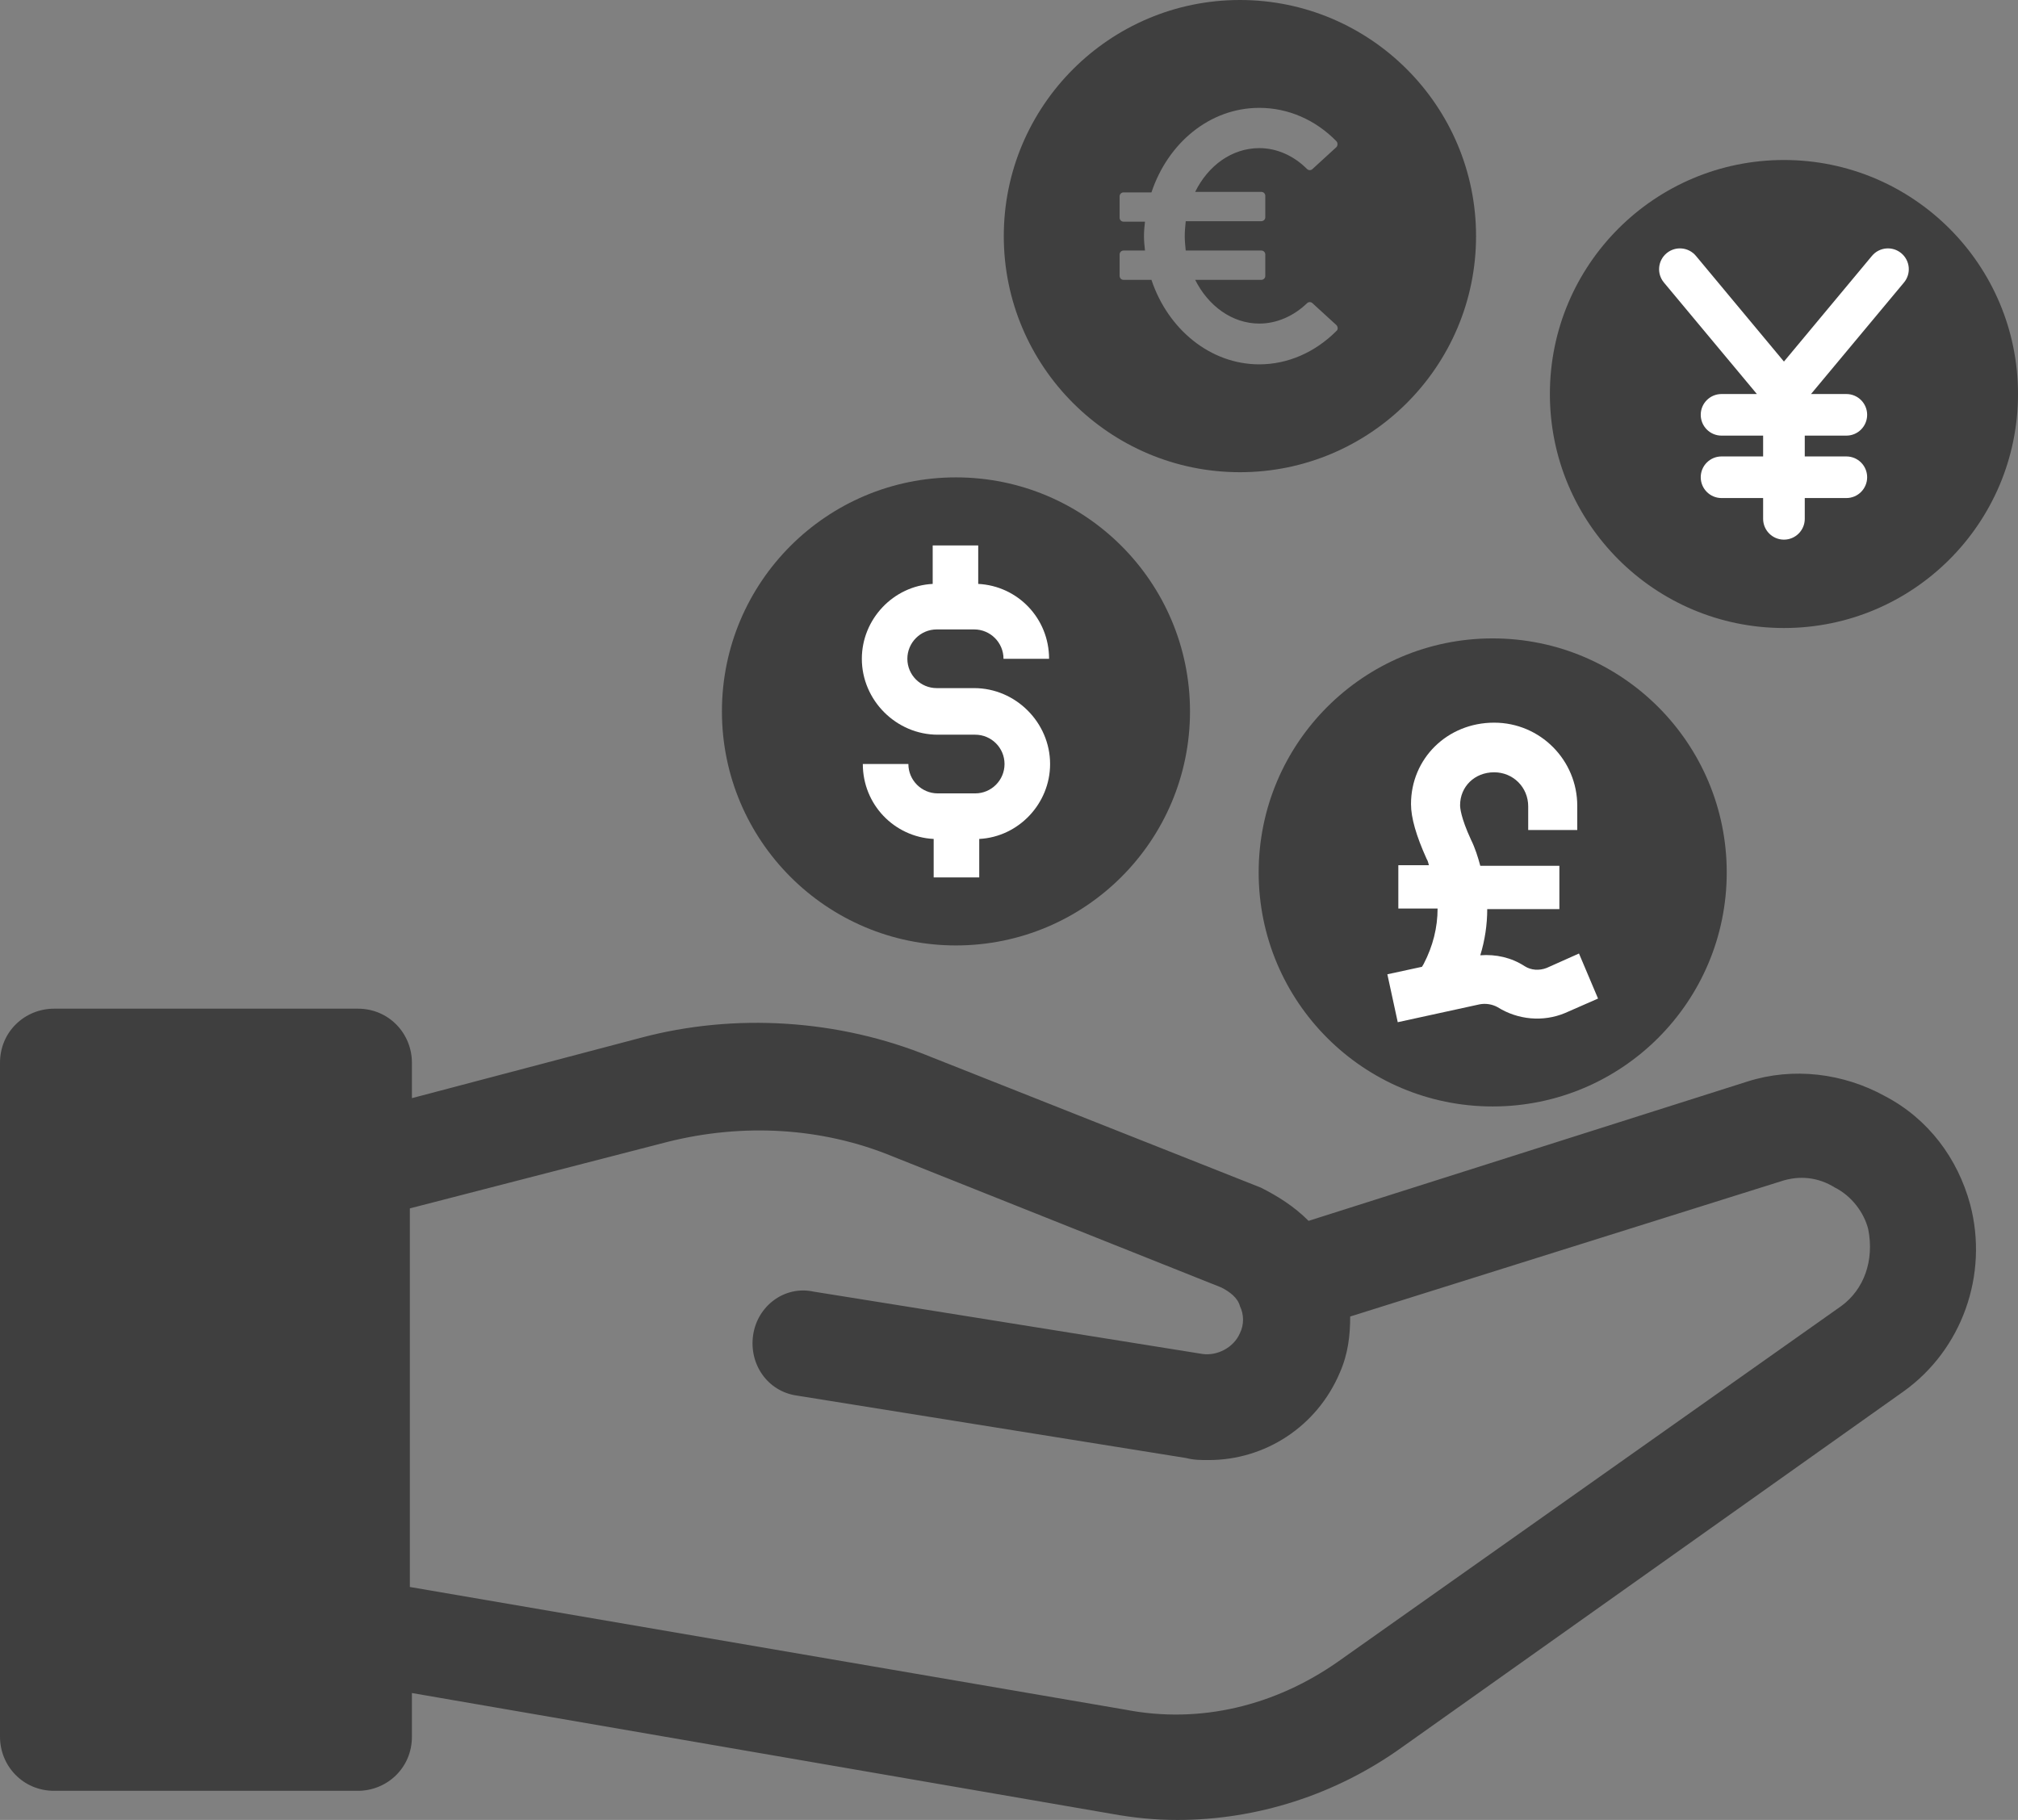 <?xml version="1.0" encoding="UTF-8"?>
<!DOCTYPE svg PUBLIC "-//W3C//DTD SVG 1.1//EN" "http://www.w3.org/Graphics/SVG/1.1/DTD/svg11.dtd">
<svg version="1.1" xmlns="http://www.w3.org/2000/svg" xmlns:xlink="http://www.w3.org/1999/xlink" x="0" y="0" width="51.464" height="46.419" viewBox="0, 0, 51.464, 46.419">
  <rect x="0" y="0" width="51.464" height="46.419" fill="#808080" stroke="none"/>
  <g id="Inner_circle" transform="translate(-26.854, -193.951)">
    <g id="Funder">
      <g id="Dollar">
        <path d="M51.233,218.065 C47.937,218.065 45.265,215.392 45.265,212.096 C45.265,208.8 47.937,206.127 51.233,206.127 C54.53,206.127 57.202,208.8 57.202,212.096 C57.202,215.392 54.53,218.065 51.233,218.065 z" fill="#3F3F3F"/>
        <path d="M51.724,214.187 L50.769,214.187 C50.356,214.187 50.02,213.851 50.02,213.438 L48.858,213.438 C48.858,214.471 49.659,215.297 50.665,215.349 L50.665,216.33 L51.827,216.33 L51.827,215.349 C52.834,215.297 53.634,214.445 53.634,213.438 C53.634,212.38 52.756,211.502 51.698,211.502 L50.743,211.502 C50.33,211.502 49.994,211.167 49.994,210.754 C49.994,210.341 50.33,210.005 50.743,210.005 L51.698,210.005 C52.111,210.005 52.446,210.341 52.446,210.754 L53.608,210.754 C53.608,209.721 52.808,208.895 51.801,208.844 L51.801,207.863 L50.64,207.863 L50.64,208.844 C49.633,208.895 48.833,209.747 48.833,210.754 C48.833,211.812 49.71,212.69 50.769,212.69 L51.724,212.69 C52.137,212.69 52.472,213.025 52.472,213.438 C52.472,213.851 52.137,214.187 51.724,214.187 z" fill="#FFFFFF"/>
      </g>
      <path d="M77.097,224.665 C76.779,223.498 76.036,222.49 74.922,221.907 C73.861,221.323 72.588,221.164 71.421,221.535 L60.226,225.09 C59.855,224.718 59.43,224.453 59.006,224.241 L50.57,220.899 C48.236,219.944 45.583,219.784 43.195,220.421 L37.359,221.96 L37.359,221.058 C37.359,220.315 36.776,219.678 35.98,219.678 L28.234,219.678 C27.491,219.678 26.854,220.262 26.854,221.058 L26.854,238.248 C26.854,238.99 27.438,239.627 28.234,239.627 L35.98,239.627 C36.723,239.627 37.359,239.043 37.359,238.248 L37.359,237.133 L55.186,240.211 C55.769,240.317 56.3,240.37 56.884,240.37 C58.9,240.37 60.916,239.733 62.613,238.513 L75.4,229.44 C76.885,228.379 77.575,226.469 77.097,224.665 z M73.808,227.265 L60.969,236.338 C59.377,237.452 57.467,237.929 55.557,237.558 L37.306,234.428 L37.306,224.772 L43.885,223.074 C45.795,222.596 47.811,222.702 49.615,223.445 L57.998,226.788 C58.21,226.894 58.422,227.053 58.475,227.265 C58.581,227.477 58.581,227.743 58.475,227.955 C58.316,228.326 57.892,228.538 57.52,228.485 L47.599,226.894 C46.856,226.735 46.166,227.265 46.06,228.008 C45.954,228.751 46.432,229.44 47.174,229.546 L57.096,231.138 C57.308,231.191 57.467,231.191 57.679,231.191 C59.112,231.191 60.438,230.342 61.022,228.963 C61.234,228.485 61.287,228.008 61.287,227.53 L72.269,224.082 C72.747,223.923 73.224,223.976 73.649,224.241 C74.073,224.453 74.392,224.878 74.498,225.302 C74.657,226.098 74.392,226.841 73.808,227.265 z" fill="#3F3F3F"/>
      <g id="Pound">
        <path d="M64.921,222.172 C61.625,222.172 58.953,219.5 58.953,216.203 C58.953,212.907 61.625,210.234 64.921,210.234 C68.218,210.234 70.89,212.907 70.89,216.203 C70.89,219.5 68.218,222.172 64.921,222.172 z" fill="#3F3F3F"/>
        <path d="M66.298,218.639 C66.106,218.713 65.9,218.698 65.738,218.595 C65.4,218.374 65.002,218.286 64.605,218.316 C64.723,217.933 64.782,217.535 64.782,217.138 L66.622,217.138 L66.622,216.034 L64.605,216.034 C64.546,215.813 64.472,215.578 64.369,215.371 C64.104,214.797 64.09,214.547 64.09,214.488 C64.09,214.017 64.458,213.649 64.958,213.649 C65.444,213.649 65.827,214.032 65.827,214.518 L65.827,215.121 L67.078,215.121 L67.078,214.503 C67.078,213.34 66.136,212.383 64.958,212.383 C63.766,212.383 62.838,213.296 62.838,214.459 C62.838,214.812 62.971,215.268 63.236,215.857 C63.265,215.901 63.28,215.96 63.295,216.019 L62.515,216.019 L62.515,217.123 L63.516,217.123 C63.516,217.609 63.398,218.08 63.162,218.536 L63.118,218.61 L62.235,218.801 L62.5,220.023 L64.59,219.567 C64.752,219.537 64.914,219.567 65.047,219.64 C65.562,219.964 66.209,220.023 66.769,219.788 L67.608,219.42 L67.122,218.271 L66.298,218.639 z" fill="#FFFFFF"/>
      </g>
      <g id="Yen">
        <path d="M72.349,209.969 C69.053,209.969 66.38,207.297 66.38,204 C66.38,200.704 69.053,198.032 72.349,198.032 C75.645,198.032 78.318,200.704 78.318,204 C78.318,207.297 75.645,209.969 72.349,209.969 z" fill="#3F3F3F"/>
        <path d="M74.593,200.478 L72.349,203.173 L70.105,200.478 C69.917,200.252 69.582,200.222 69.357,200.409 C69.131,200.597 69.1,200.931 69.288,201.157 L71.659,204.001 L70.757,204.001 C70.464,204.001 70.227,204.238 70.227,204.531 C70.227,204.824 70.464,205.062 70.757,205.062 L71.818,205.062 L71.818,205.593 L70.757,205.593 C70.464,205.593 70.227,205.83 70.227,206.123 C70.227,206.416 70.464,206.654 70.757,206.654 L71.818,206.654 L71.818,207.184 C71.818,207.477 72.056,207.715 72.349,207.715 C72.642,207.715 72.88,207.477 72.88,207.184 L72.88,206.654 L73.941,206.654 C74.234,206.654 74.471,206.416 74.471,206.123 C74.471,205.83 74.234,205.593 73.941,205.593 L72.88,205.593 L72.88,205.062 L73.941,205.062 C74.234,205.062 74.471,204.824 74.471,204.531 C74.471,204.238 74.234,204.001 73.941,204.001 L73.039,204.001 L75.41,201.157 C75.598,200.931 75.567,200.597 75.341,200.409 C75.116,200.222 74.781,200.252 74.593,200.478 z" fill="#FFFFFF"/>
      </g>
      <path d="M58.475,193.951 C55.154,193.951 52.453,196.652 52.453,199.973 C52.453,203.295 55.154,205.995 58.475,205.995 C61.797,205.995 64.497,203.295 64.497,199.973 C64.497,196.652 61.797,193.951 58.475,193.951 z M59.02,198.845 C59.084,198.845 59.122,198.896 59.122,198.946 L59.122,199.491 C59.122,199.555 59.071,199.593 59.02,199.593 L57.093,199.593 C57.081,199.72 57.068,199.846 57.068,199.973 C57.068,200.1 57.081,200.214 57.093,200.341 L59.02,200.341 C59.084,200.341 59.122,200.391 59.122,200.442 L59.122,200.987 C59.122,201.051 59.071,201.089 59.02,201.089 L57.334,201.089 C57.664,201.748 58.272,202.204 58.97,202.204 C59.413,202.204 59.844,202.014 60.187,201.685 C60.225,201.647 60.288,201.647 60.326,201.685 L60.935,202.242 C60.973,202.28 60.985,202.356 60.935,202.394 C60.389,202.94 59.692,203.244 58.97,203.244 C57.715,203.244 56.637,202.344 56.219,201.089 L55.509,201.089 C55.445,201.089 55.407,201.038 55.407,200.987 L55.407,200.442 C55.407,200.379 55.458,200.341 55.509,200.341 L56.054,200.341 C56.041,200.214 56.028,200.1 56.028,199.973 C56.028,199.846 56.041,199.72 56.054,199.605 L55.509,199.605 C55.445,199.605 55.407,199.555 55.407,199.504 L55.407,198.959 C55.407,198.896 55.458,198.858 55.509,198.858 L56.219,198.858 C56.637,197.602 57.702,196.702 58.97,196.702 C59.705,196.702 60.402,197.007 60.935,197.552 C60.973,197.59 60.973,197.666 60.935,197.704 L60.326,198.262 C60.288,198.3 60.225,198.3 60.187,198.262 C59.844,197.919 59.413,197.729 58.97,197.729 C58.272,197.729 57.664,198.173 57.334,198.845 L59.02,198.845 z" fill="#3F3F3F"/>
    </g>
  </g>
</svg>
